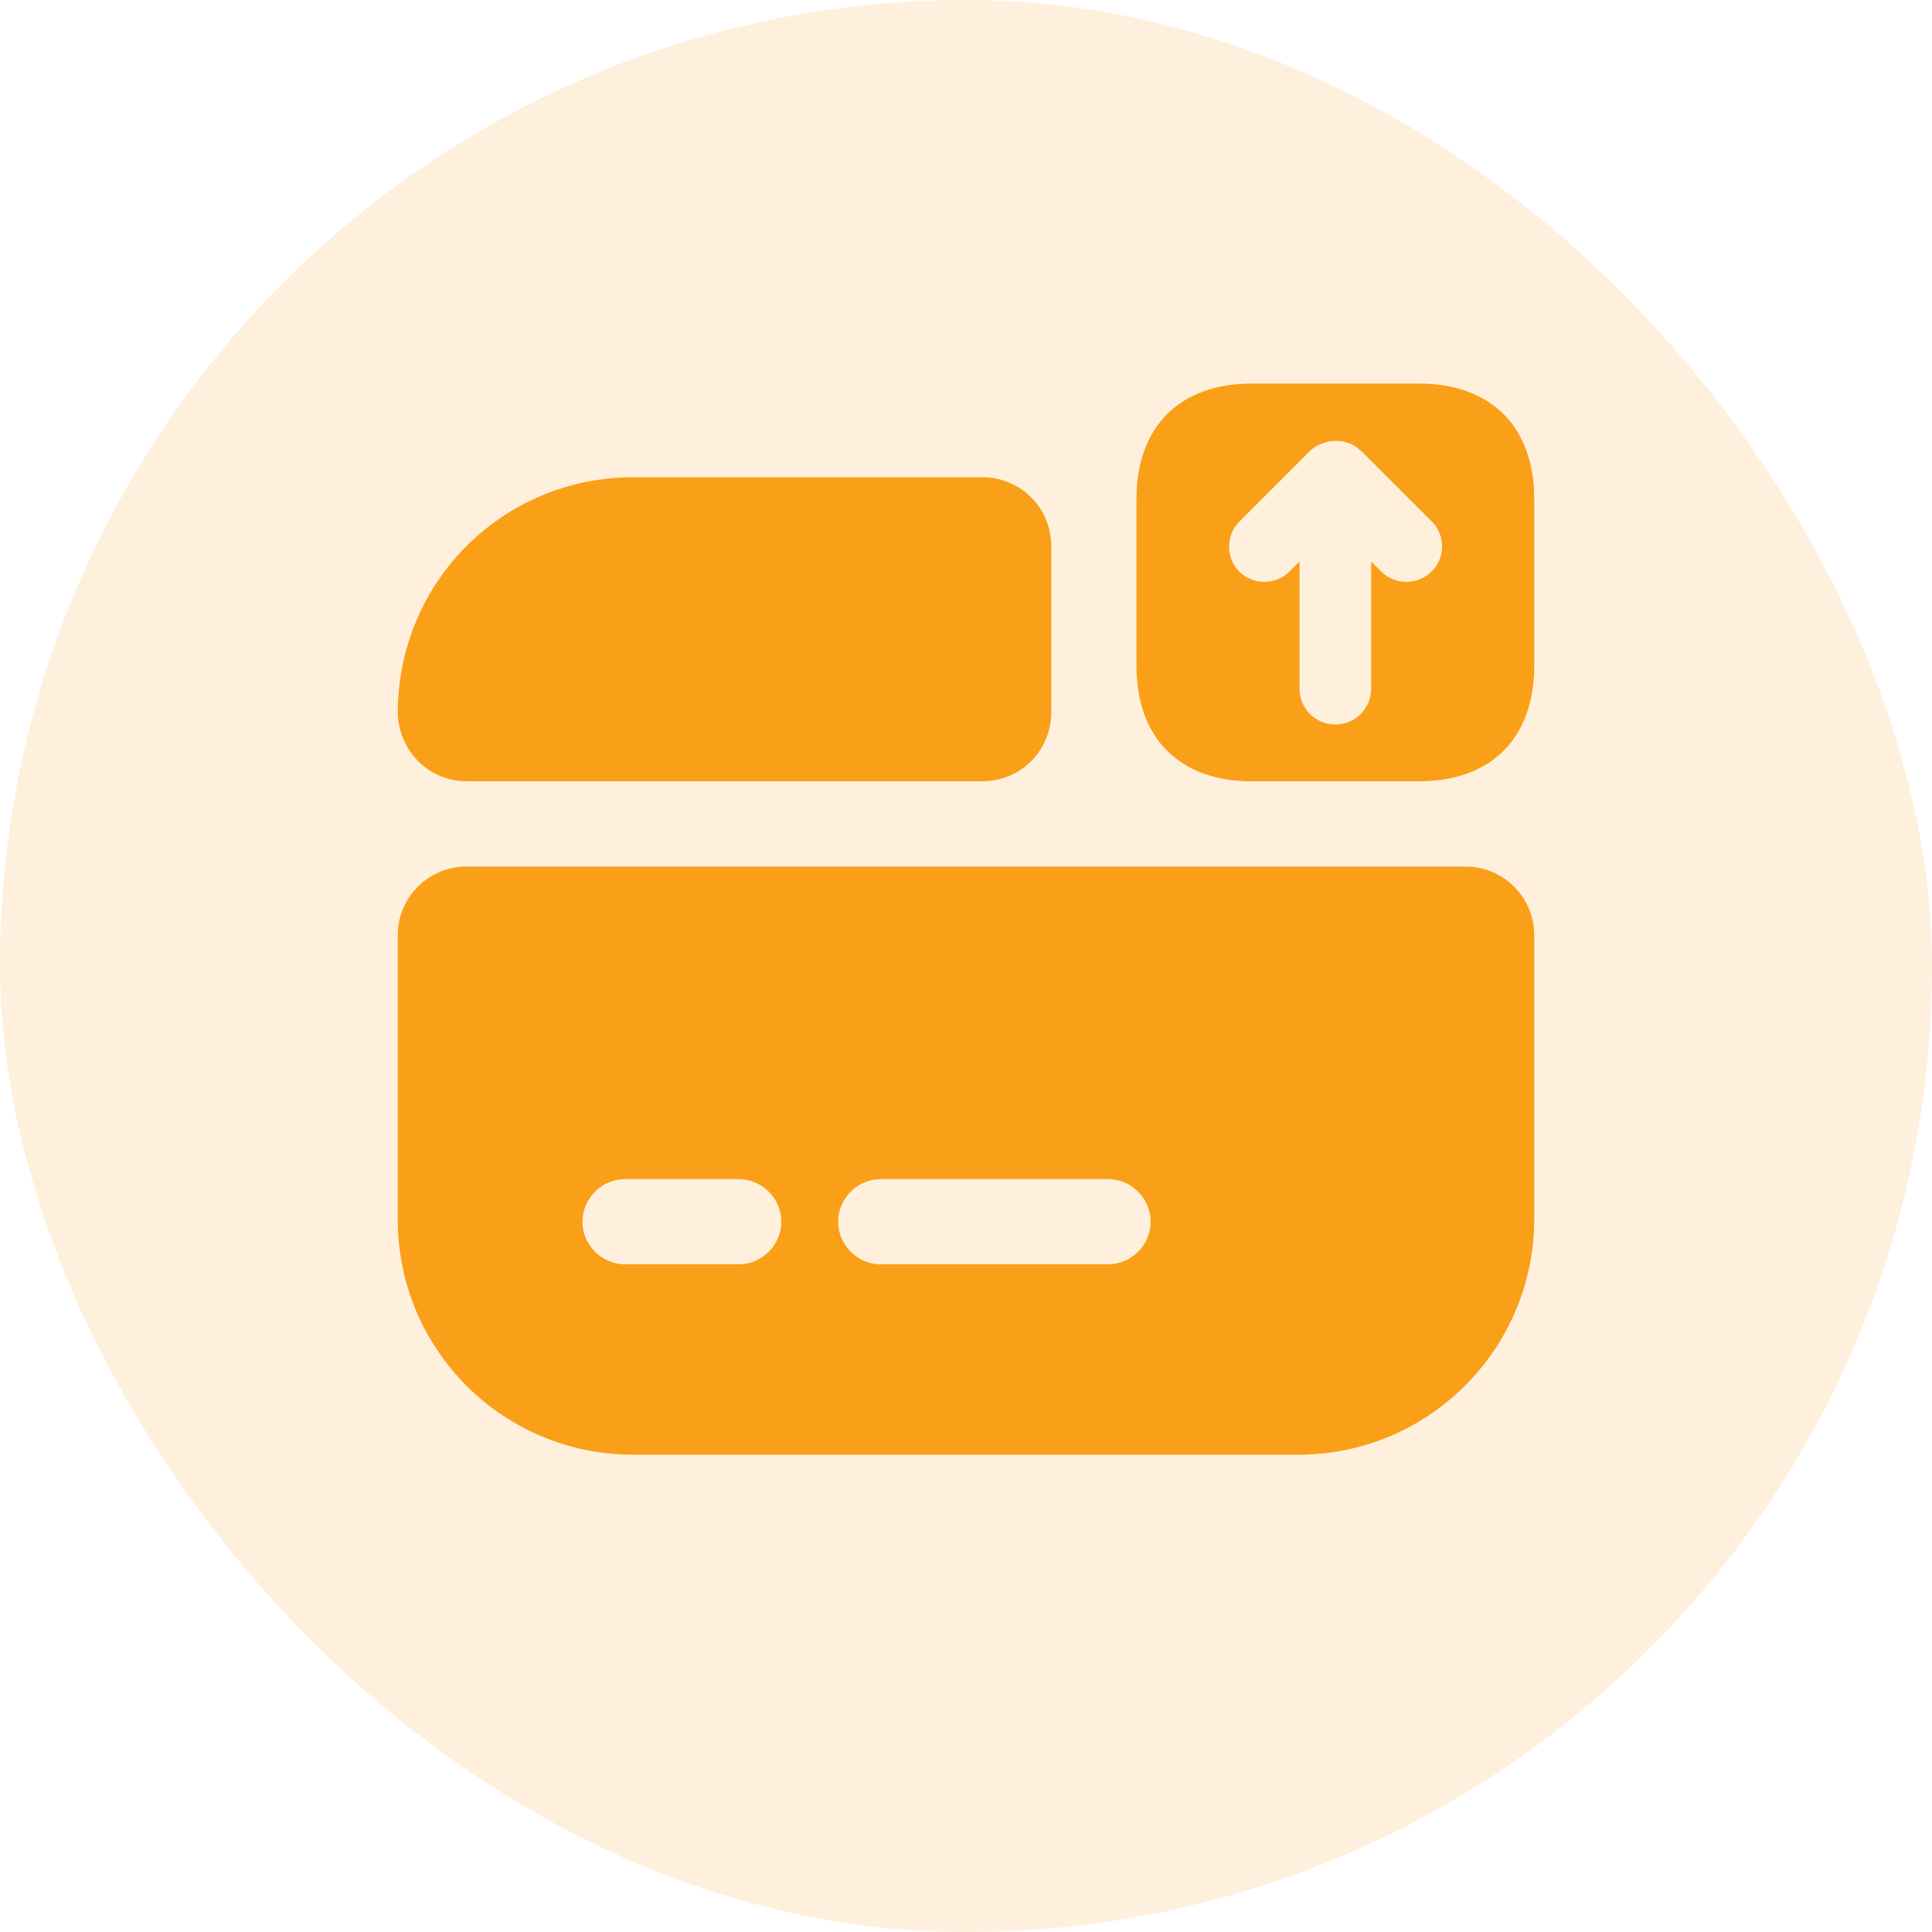 <svg width="34" height="34" viewBox="0 0 34 34" fill="none" xmlns="http://www.w3.org/2000/svg">
<rect width="34" height="34" rx="17" fill="#FA9F18" fill-opacity="0.15"/>
<path d="M24.97 6.75H22.03C20.76 6.75 20 7.51 20 8.78V11.72C20 12.99 20.76 13.75 22.03 13.75H24.97C26.24 13.75 27 12.99 27 11.72V8.78C27 7.51 26.24 6.75 24.97 6.75ZM25.19 10.06C25.07 10.18 24.91 10.24 24.75 10.24C24.59 10.24 24.43 10.18 24.31 10.06L24.13 9.88V12.12C24.13 12.47 23.85 12.75 23.5 12.75C23.15 12.75 22.87 12.47 22.87 12.12V9.88L22.69 10.06C22.45 10.3 22.05 10.3 21.81 10.06C21.57 9.82 21.57 9.42 21.81 9.18L23.06 7.93C23.11 7.88 23.18 7.84 23.25 7.81C23.27 7.8 23.29 7.8 23.31 7.79C23.36 7.77 23.41 7.76 23.47 7.76C23.49 7.76 23.51 7.76 23.53 7.76C23.6 7.76 23.66 7.77 23.73 7.8C23.74 7.8 23.74 7.8 23.75 7.8C23.82 7.83 23.88 7.87 23.93 7.92C23.94 7.93 23.94 7.93 23.95 7.93L25.2 9.18C25.44 9.42 25.44 9.82 25.19 10.06Z" fill="#FA9F18"/>
<path d="M7 16.46V21.46C7 23.75 8.85 25.6 11.14 25.6H22.85C25.14 25.6 27 23.74 27 21.45V16.46C27 15.79 26.46 15.25 25.79 15.25H8.21C7.54 15.25 7 15.79 7 16.46ZM13 22.25H11C10.59 22.25 10.25 21.91 10.25 21.5C10.25 21.09 10.59 20.75 11 20.75H13C13.41 20.75 13.75 21.09 13.75 21.5C13.75 21.91 13.41 22.25 13 22.25ZM19.5 22.25H15.5C15.09 22.25 14.75 21.91 14.75 21.5C14.75 21.09 15.09 20.75 15.5 20.75H19.5C19.91 20.75 20.25 21.09 20.25 21.5C20.25 21.91 19.91 22.25 19.5 22.25Z" fill="#FA9F18"/>
<path d="M18.5 9.609V12.539C18.5 13.209 17.96 13.749 17.29 13.749H8.21C7.53 13.749 7 13.189 7 12.519C7.01 11.389 7.46 10.359 8.21 9.609C8.96 8.859 10 8.399 11.14 8.399H17.29C17.96 8.399 18.5 8.939 18.5 9.609Z" fill="#FA9F18"/>
</svg>
